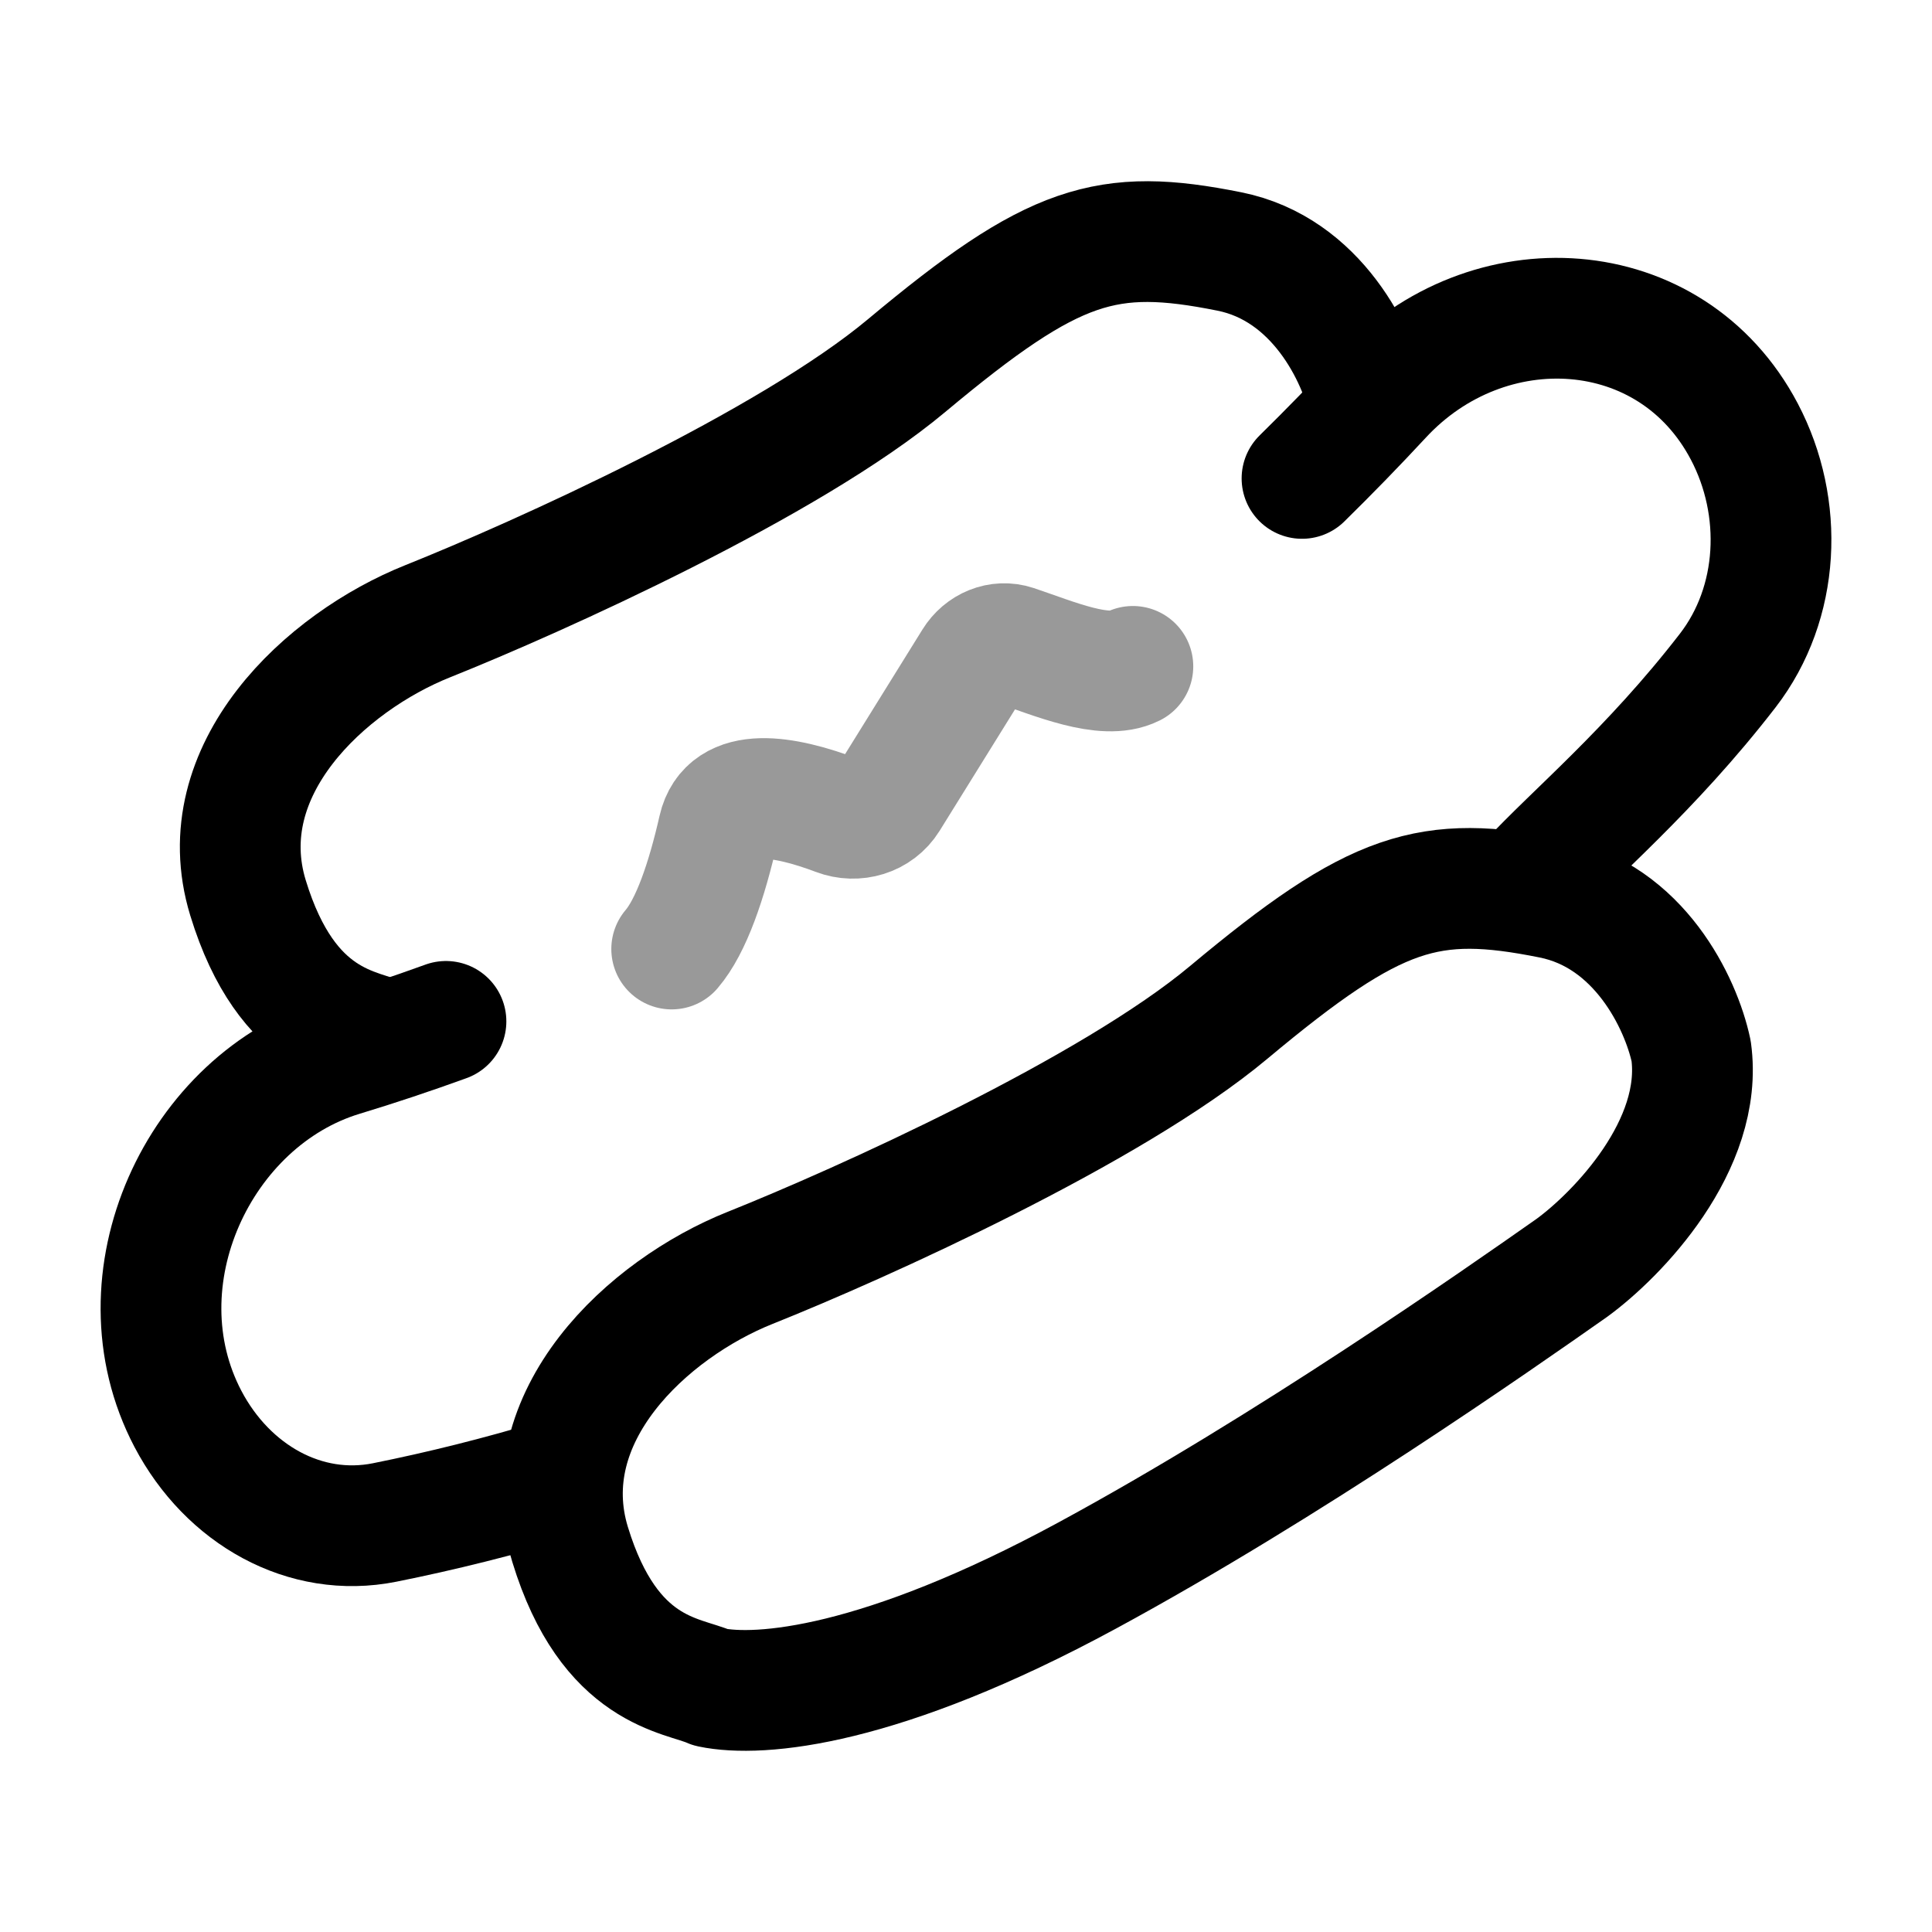 <svg width="24" height="24" viewBox="0 0 24 24" fill="none" xmlns="http://www.w3.org/2000/svg">
<path d="M19 10.953C19.536 10.371 20.5 9.576 21.463 8.329C22.111 7.489 22.164 6.303 21.669 5.362C20.759 3.631 18.475 3.506 17.161 4.928C16.843 5.271 16.514 5.609 16.174 5.943M6.933 18.372C6.206 18.591 5.486 18.771 4.777 18.913C3.791 19.11 2.83 18.568 2.335 17.627C1.425 15.895 2.469 13.66 4.247 13.119C4.676 12.989 5.107 12.845 5.54 12.688" stroke="currentColor" stroke-width="1.5" stroke-linecap="round" stroke-linejoin="round"/>
<path d="M17.006 5.021C16.879 4.422 16.359 3.342 15.272 3.124C13.747 2.818 13.093 3.011 11.263 4.541C9.799 5.765 6.688 7.167 5.316 7.716C4.043 8.224 2.596 9.563 3.08 11.151C3.568 12.75 4.474 12.766 4.828 12.926" stroke="currentColor" stroke-width="1.5" stroke-linecap="round" stroke-linejoin="round"/>
<path d="M19.274 11.159C20.361 11.377 20.881 12.457 21.008 13.056C21.169 14.228 20.087 15.341 19.526 15.75C18.599 16.401 16.001 18.22 13.505 19.572C10.942 20.961 9.437 21.088 8.83 20.961C8.476 20.801 7.57 20.784 7.082 19.186C6.598 17.598 8.045 16.259 9.318 15.75C10.69 15.202 13.801 13.8 15.265 12.575C17.095 11.046 17.749 10.853 19.274 11.159Z" stroke="currentColor" stroke-width="1.5" stroke-linecap="round" stroke-linejoin="round"/>
<path opacity="0.4" d="M8.344 11.789C8.587 11.505 8.779 10.941 8.925 10.299C9.046 9.766 9.733 9.878 10.398 10.129C10.633 10.218 10.902 10.139 11.035 9.925L12.096 8.216C12.204 8.041 12.41 7.952 12.606 8.017C13.093 8.18 13.722 8.454 14.073 8.278" stroke="currentColor" stroke-width="1.5" stroke-linecap="round" stroke-linejoin="round"/>
</svg>
